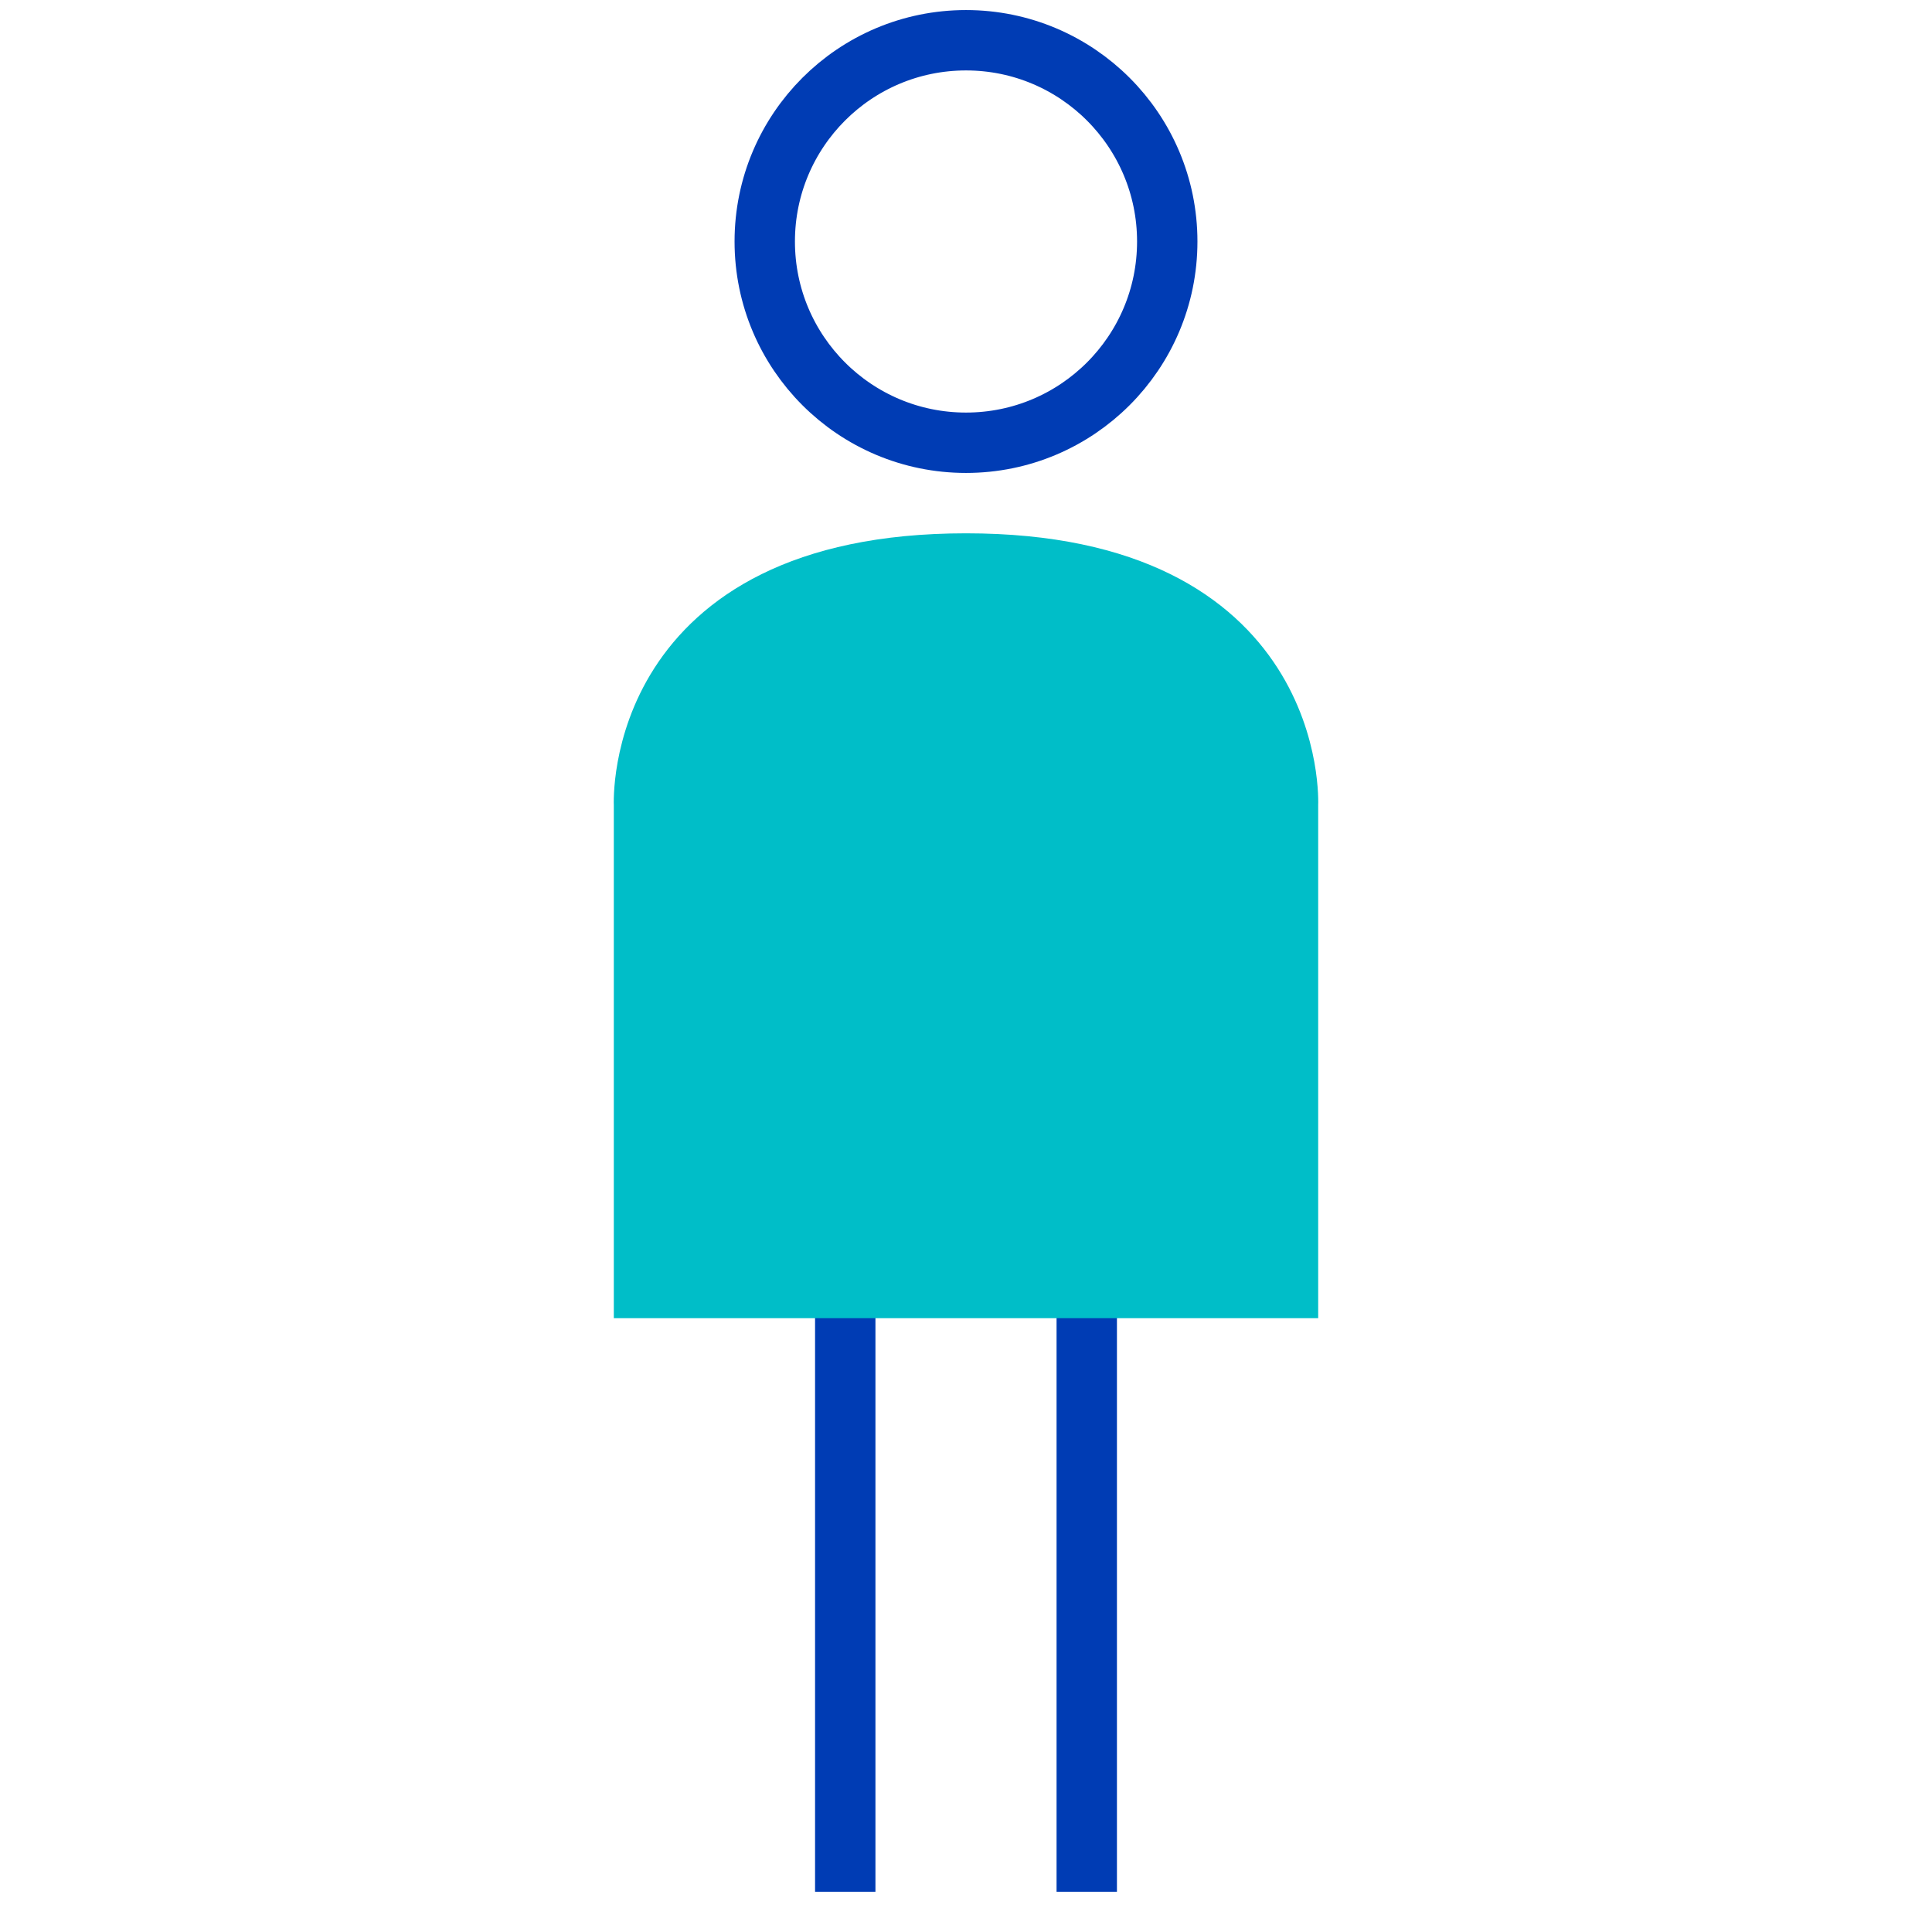 <svg xmlns="http://www.w3.org/2000/svg" viewBox="0 0 48 48"><path fill="none" stroke="#003CB4" stroke-miterlimit="10" stroke-width="1.5" d="M21 30v17M27 30v17"/><circle cx="24" cy="6" r="5" fill="none" stroke="#003CB4" stroke-miterlimit="10" stroke-width="1.5"/><path fill="#00BEC8" stroke="#00BEC8" stroke-miterlimit="10" stroke-width="1.5" d="M32 32V20s.29-6-8-6-8 6-8 6v12h16z"/></svg>